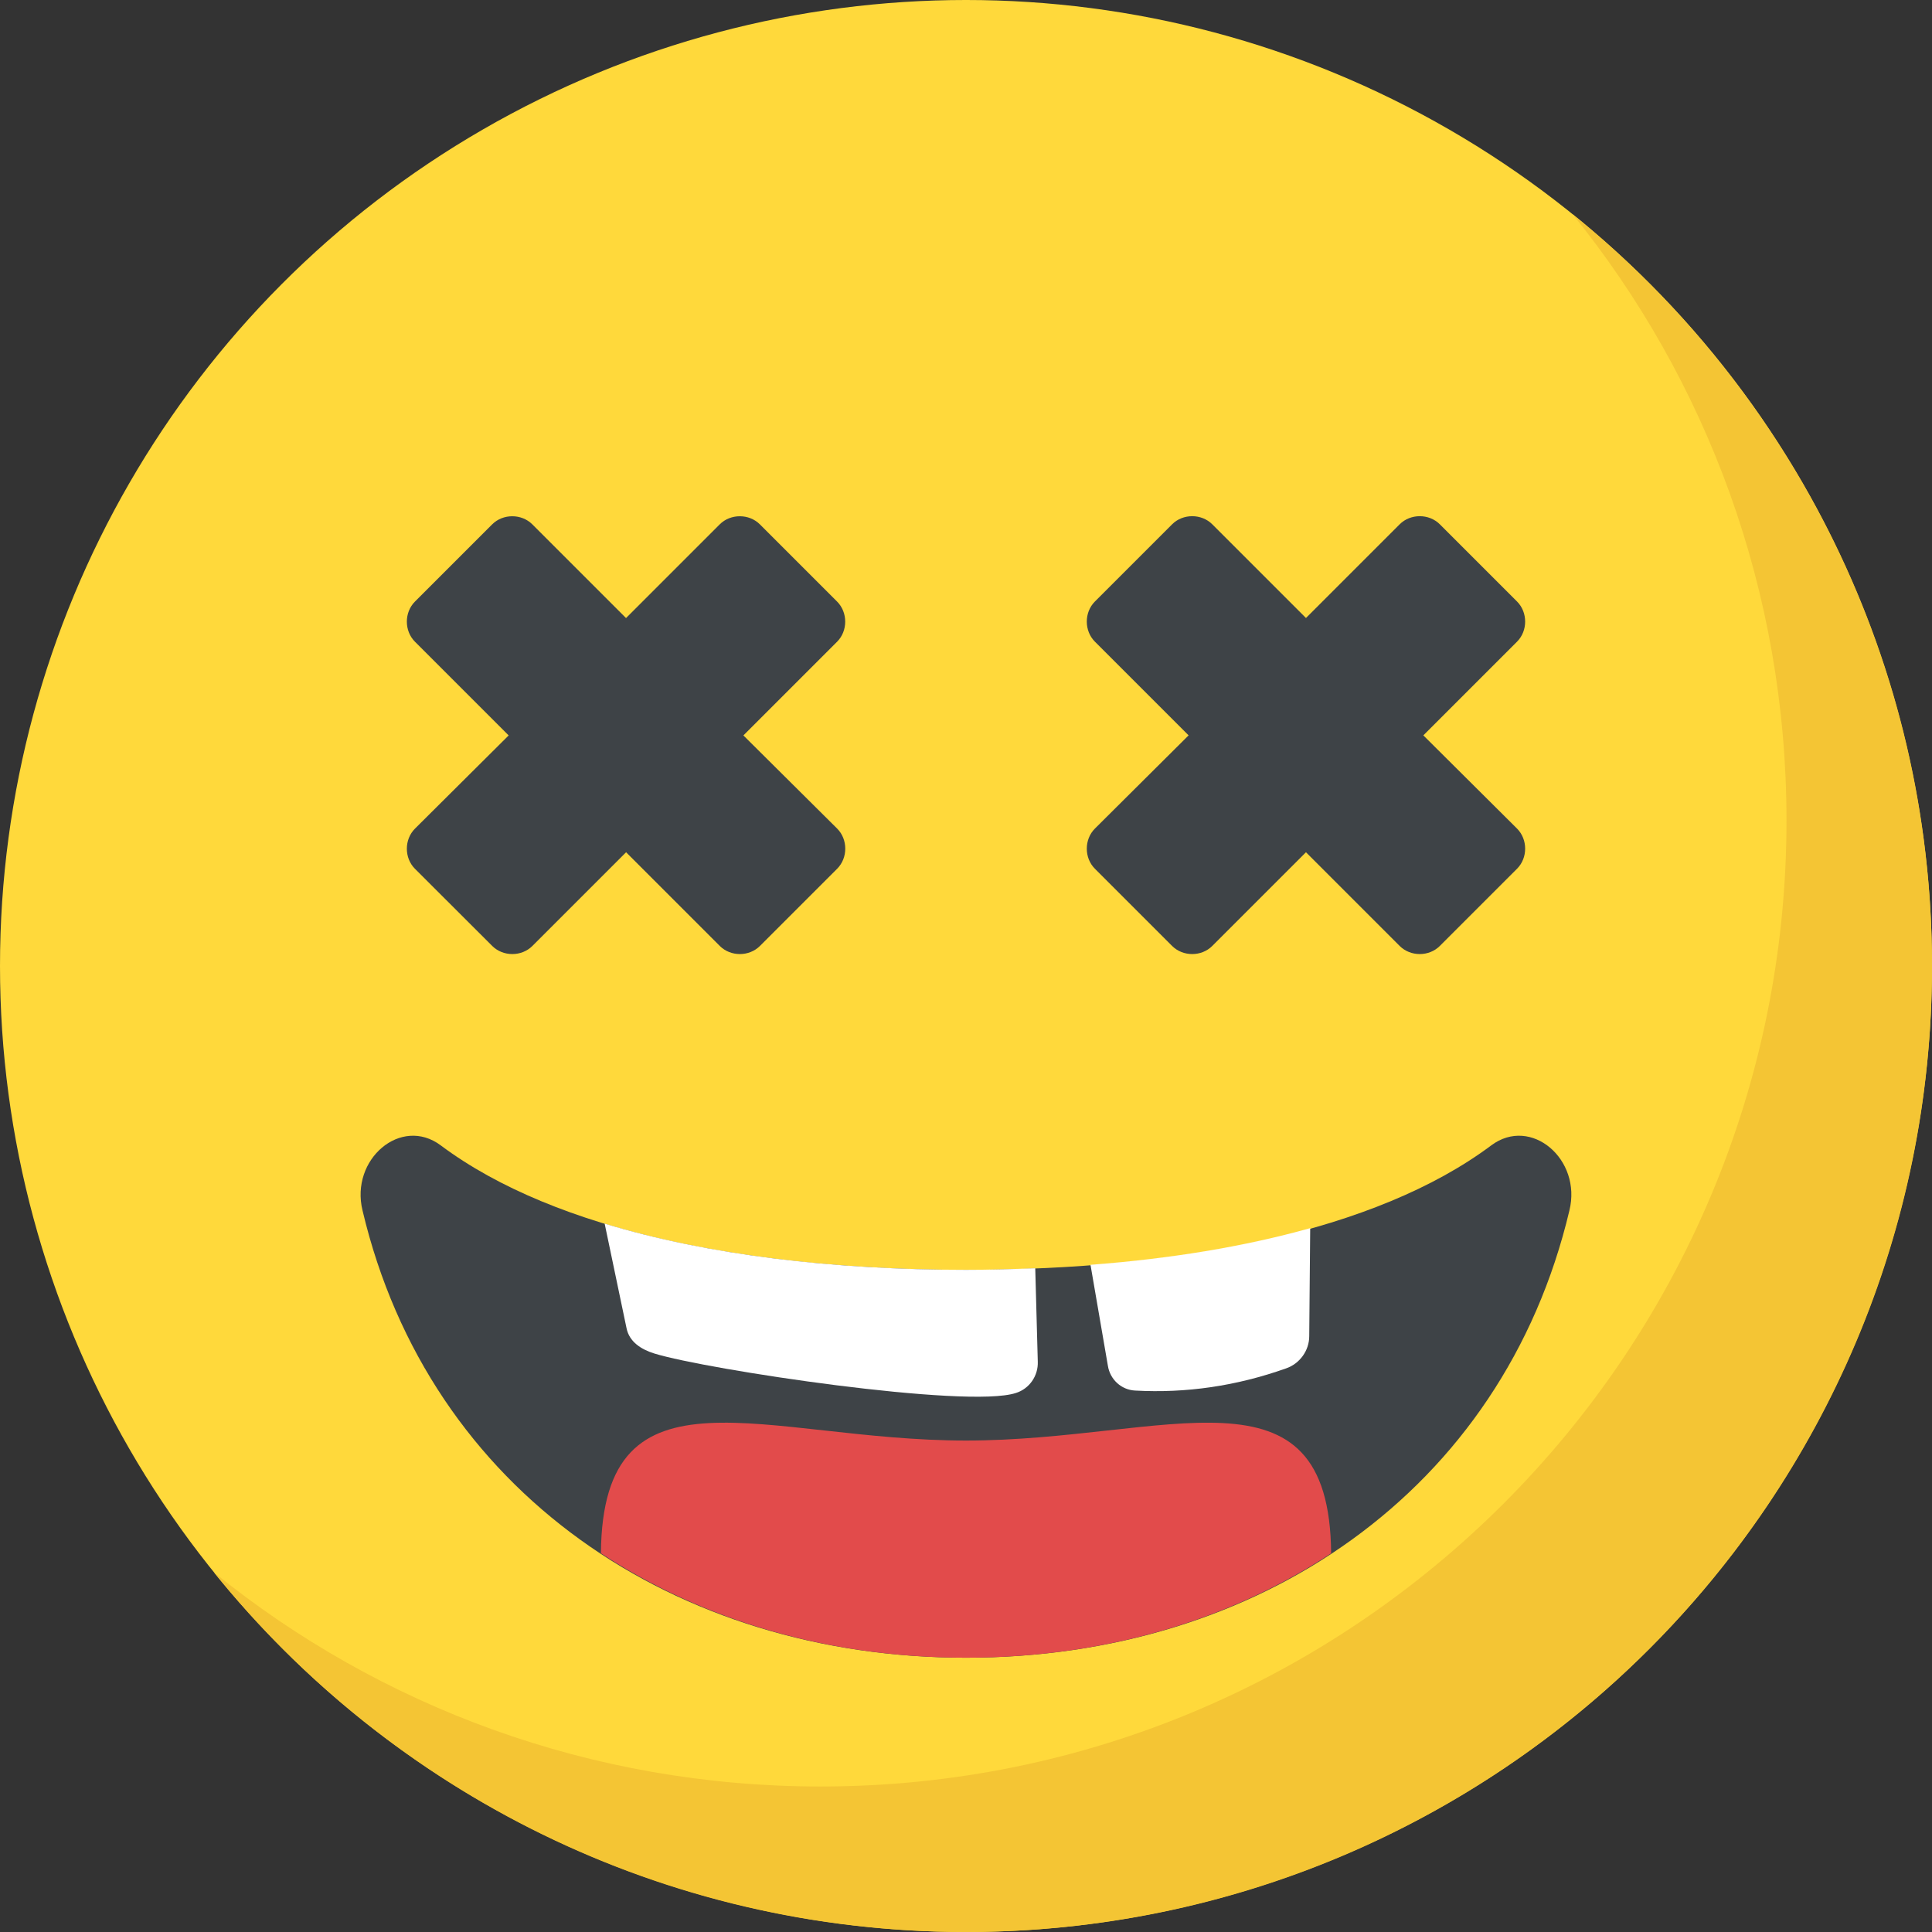 <?xml version="1.0" encoding="iso-8859-1"?>
<!-- Generator: Adobe Illustrator 19.0.0, SVG Export Plug-In . SVG Version: 6.00 Build 0)  -->
<svg version="1.1" id="Capa_1" xmlns="http://www.w3.org/2000/svg" xmlns:xlink="http://www.w3.org/1999/xlink" x="0px" y="0px"
	 viewBox="0 0 512 512" style="enable-background:new 0 0 512 512;" xml:space="preserve">
<rect x="0" y="0" width="512" height="512" fill="#333333" stroke="none"/>
<circle style="fill:#FFD93B;" cx="256" cy="256" r="256"/>
<path style="fill:#F4C534;" d="M512,256c0,141.44-114.64,256-256,256c-80.48,0-152.32-37.12-199.28-95.28
	c43.92,35.52,99.84,56.72,160.72,56.72c141.36,0,256-114.56,256-256c0-60.88-21.2-116.8-56.72-160.72
	C474.8,103.68,512,175.52,512,256z"/>
<path style="fill:#3E4347;" d="M415.904,320.816C398.224,395.328,333.232,439.312,256,439.312
	c-76.928,0-142.24-43.808-159.92-118.496c-3.344-13.616,10.208-25.136,20.72-17.28c30.576,22.864,82.352,32.992,139.2,32.992
	c56.864,0,108.624-10.128,139.2-32.992C405.712,295.68,419.264,307.2,415.904,320.816z"/>
<path style="fill:#E24B4B;" d="M256,439.312c36.176,0,69.568-9.744,96.768-27.664C352.336,359.472,309.2,381.76,256,381.76
	s-96.32-22.288-96.752,29.872C186.496,429.568,219.92,439.312,256,439.312z"/>
<g>
	<path style="fill:#FFFFFF;" d="M288.992,335.184l4.608,26.752c0.576,3.648,3.552,6.384,7.2,6.576
		c13.552,0.752,26.896-1.216,40.016-5.872c3.68-1.264,6.144-4.784,6.144-8.528l0.256-28.64
		C329.648,330.4,309.968,333.6,288.992,335.184z"/>
	<path style="fill:#FFFFFF;" d="M160.24,324.272l5.792,27.68c0.72,3.664,3.92,5.68,7.408,6.752
		c13.792,4.256,82.912,14.688,95.792,10.448c3.6-1.136,5.936-4.576,5.792-8.304l-0.672-24.752c-6.048,0.24-12.16,0.416-18.352,0.416
		C220.848,336.512,187.696,332.624,160.24,324.272z"/>
</g>
<g>
	<path style="fill:#3E4347;" d="M221.856,219.584c2.864,2.864,2.864,7.776,0,10.64l-20.464,20.464c-2.864,2.864-7.776,2.864-10.64,0
		l-24.832-24.832l-24.832,24.832c-2.864,2.864-7.776,2.864-10.64,0l-20.48-20.448c-2.864-2.864-2.864-7.776,0-10.64l24.832-24.704
		l-24.832-24.832c-2.864-2.864-2.864-7.776,0-10.64l20.464-20.464c2.864-2.864,7.776-2.864,10.64,0l24.832,24.832l24.832-24.832
		c2.864-2.864,7.776-2.864,10.64,0l20.464,20.464c2.864,2.864,2.864,7.776,0,10.64l-24.832,24.832L221.856,219.584z"/>
	<path style="fill:#3E4347;" d="M402.032,219.584c2.864,2.864,2.864,7.776,0,10.64l-20.464,20.464c-2.864,2.864-7.776,2.864-10.64,0
		l-24.832-24.832l-24.832,24.832c-2.864,2.864-7.776,2.864-10.64,0l-20.464-20.464c-2.864-2.864-2.864-7.776,0-10.64l24.832-24.704
		l-24.832-24.832c-2.864-2.864-2.864-7.776,0-10.64l20.464-20.464c2.864-2.864,7.776-2.864,10.64,0l24.832,24.832l24.832-24.832
		c2.864-2.864,7.776-2.864,10.64,0l20.464,20.464c2.864,2.864,2.864,7.776,0,10.64L377.2,194.88L402.032,219.584z"/>
</g>
<g>
</g>
<g>
</g>
<g>
</g>
<g>
</g>
<g>
</g>
<g>
</g>
<g>
</g>
<g>
</g>
<g>
</g>
<g>
</g>
<g>
</g>
<g>
</g>
<g>
</g>
<g>
</g>
<g>
</g>
</svg>
